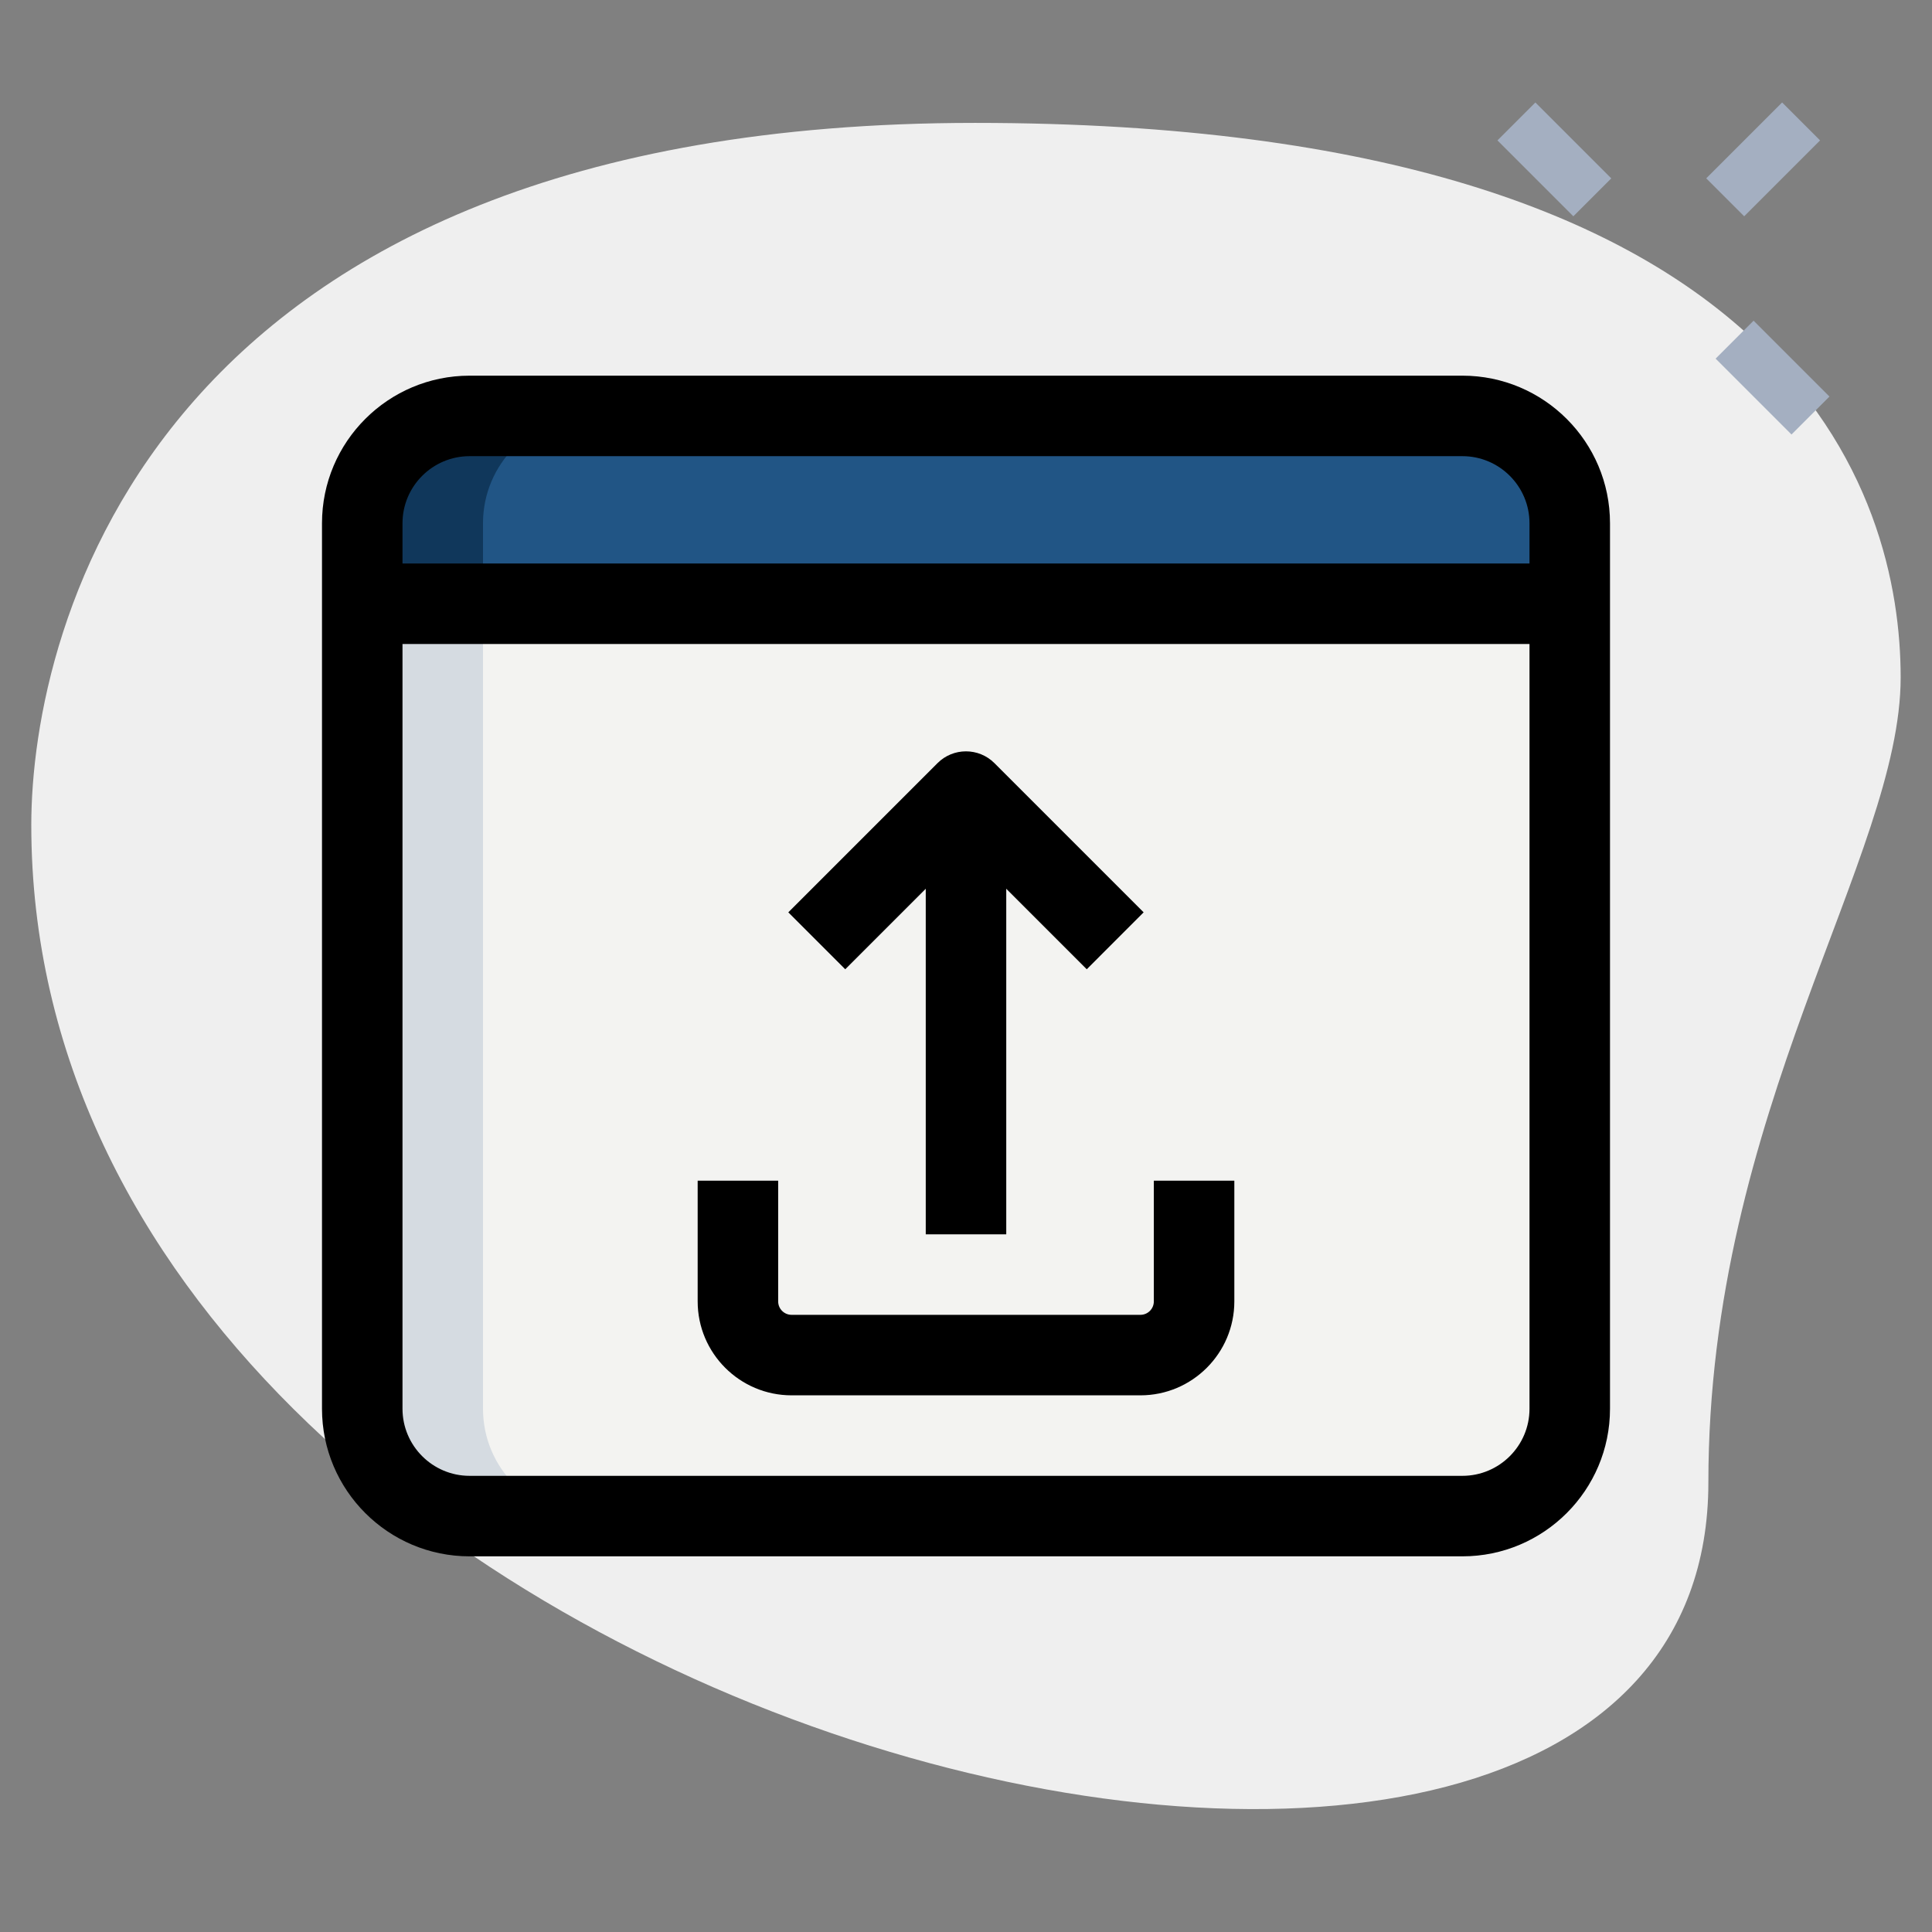 <?xml version="1.0"?>
<svg xmlns="http://www.w3.org/2000/svg" id="_x31__x2C_5" enable-background="new 0 0 36 36" height="512px" viewBox="0 0 36 36" width="512px" class=""><rect x="0" y="0" width="36" height="36" fill="#808080" stroke="none"/><g><path d="m31.833 27.623c0-6.917 3.583-11.667 3.583-15s-1.916-10.333-17.249-10.333-17.584 9.417-17.584 13.083c0 17.167 31.25 24.5 31.25 12.25z" fill="#efefef" data-original="#EFEFEF" class=""/><g fill="#a4afc1"><path d="m28.467 1.967h1v2h-1z" transform="matrix(.707 -.707 .707 .707 6.386 21.352)" data-original="#A4AFC1" class=""/><path d="m32.533 6.033h1v2h-1z" transform="matrix(.707 -.707 .707 .707 4.702 25.418)" data-original="#A4AFC1" class=""/><path d="m31.857 2.467h2v1h-2z" transform="matrix(.707 -.707 .707 .707 7.526 24.102)" data-original="#A4AFC1" class=""/></g><path d="m27.25 28.25h-18.5c-1.105 0-2-.895-2-2v-15h22.5v15c0 1.105-.895 2-2 2z" fill="#f3f3f1" data-original="#F3F3F1" class=""/><path d="m29.25 11.25h-22.5v-1.5c0-1.105.895-2 2-2h18.5c1.105 0 2 .895 2 2z" fill="#2fdf84" data-original="#2FDF84" class="active-path" style="fill:#215585" data-old_color="#2fdf84"/><path d="m9 26.25v-15h-2.25v15c0 1.105.895 2 2 2h2.25c-1.105 0-2-.895-2-2z" fill="#d5dbe1" data-original="#D5DBE1" class=""/><path d="m11 7.75h-2.25c-1.105 0-2 .895-2 2v1.5h2.25v-1.5c0-1.105.895-2 2-2z" fill="#00b871" data-original="#00B871" class="" style="fill:#10375B" data-old_color="#00b871"/><path d="m17.25 14.749h1.5v8.251h-1.5z" data-original="#000000" class=""/><path d="m20.25 18.061-2.25-2.25-2.25 2.25-1.061-1.061 2.78-2.78c.293-.293.768-.293 1.061 0l2.78 2.78z" data-original="#000000" class=""/><path d="m21.25 26h-6.5c-.965 0-1.75-.785-1.75-1.75v-2.25h1.5v2.25c0 .138.112.25.25.25h6.5c.138 0 .25-.112.25-.25v-2.25h1.5v2.25c0 .965-.785 1.75-1.75 1.75z" data-original="#000000" class=""/><path d="m27.25 29h-18.5c-1.517 0-2.75-1.233-2.75-2.75v-16.5c0-1.517 1.233-2.75 2.75-2.75h18.5c1.517 0 2.75 1.233 2.75 2.75v16.5c0 1.517-1.233 2.75-2.75 2.75zm-18.5-20.5c-.689 0-1.25.561-1.25 1.25v16.5c0 .689.561 1.25 1.25 1.25h18.5c.689 0 1.25-.561 1.25-1.25v-16.5c0-.689-.561-1.25-1.25-1.25z" data-original="#000000" class=""/><path d="m6.75 10.5h22.5v1.5h-22.5z" data-original="#000000" class=""/></g> </svg>
